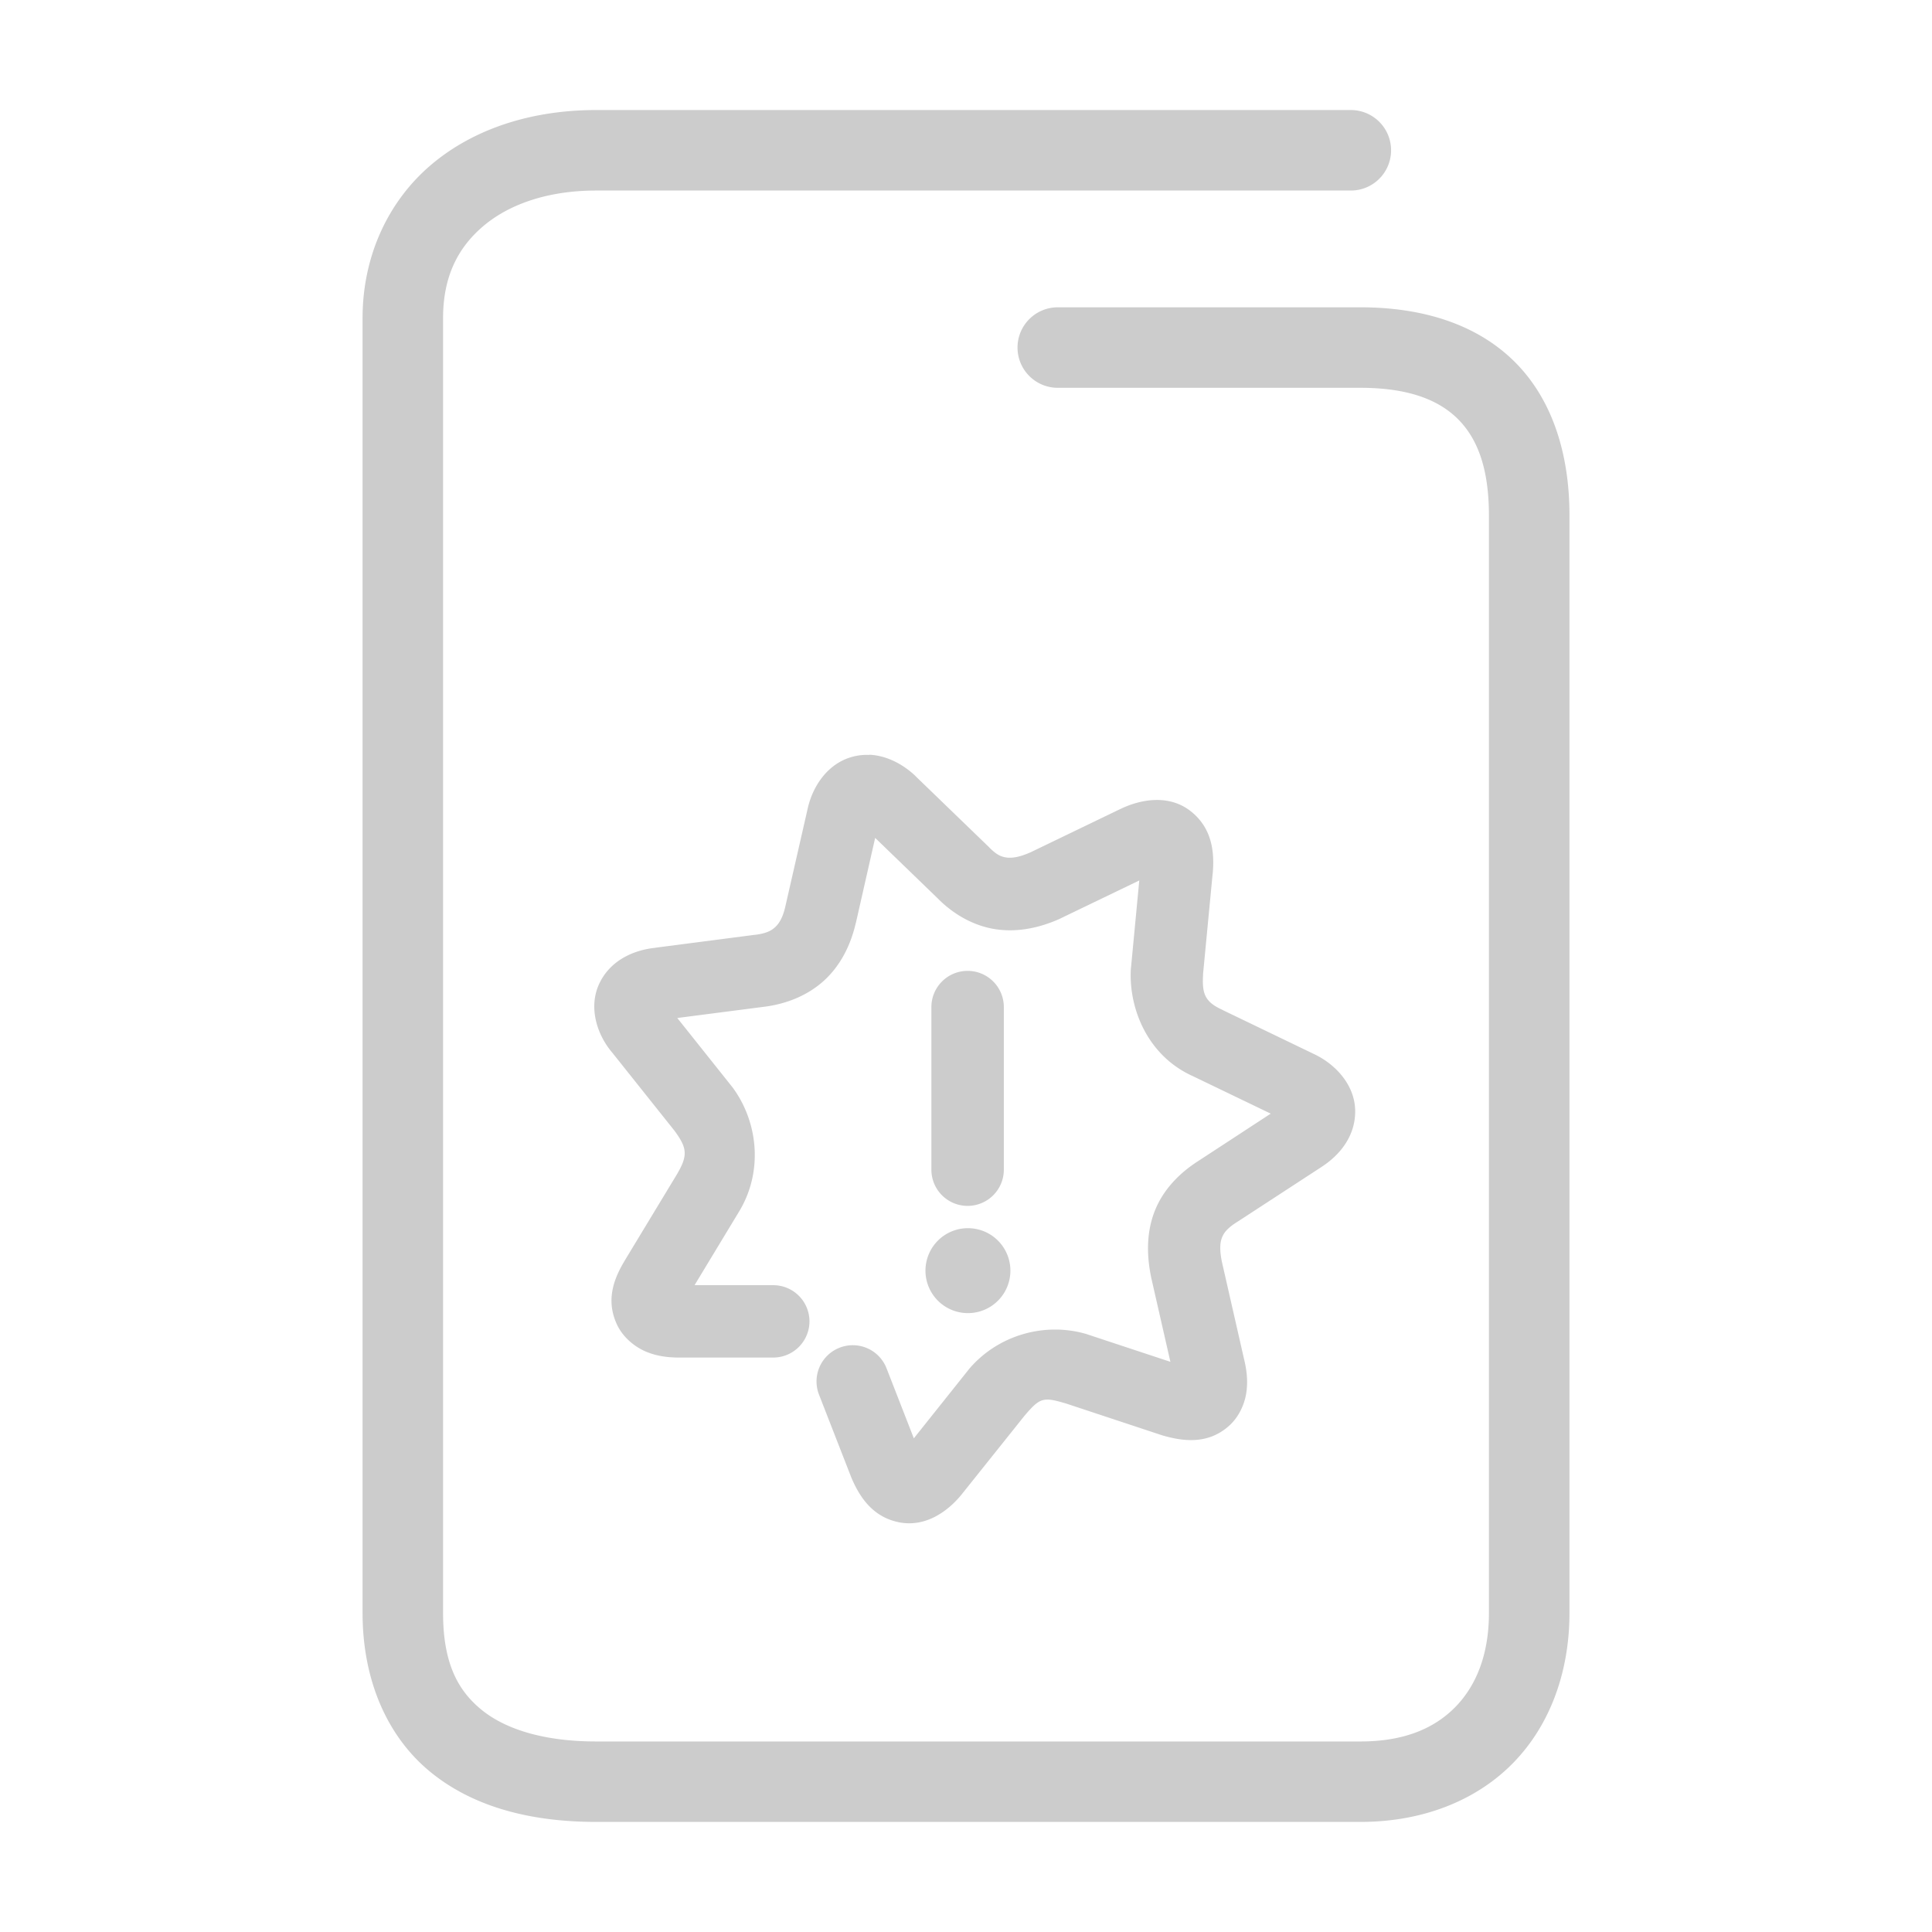 <svg xmlns="http://www.w3.org/2000/svg" width="48" height="48">
	<path d="m 14.809,2.734 c -1.586,0 -3.028,0.455 -4.094,1.357 -1.066,0.903 -1.707,2.265 -1.707,3.812 v 32.17 c 0,1.681 0.618,3.088 1.705,3.967 1.087,0.879 2.525,1.225 4.096,1.225 h 18.994 c 1.547,0 2.893,-0.534 3.811,-1.486 0.918,-0.952 1.379,-2.274 1.379,-3.705 V 12.805 c 0,-1.577 -0.451,-2.931 -1.396,-3.85 C 36.65,8.036 35.309,7.635 33.803,7.635 h -7.523 a 1,1 0 0 0 -1,1 1,1 0 0 0 1,1 h 7.523 c 1.162,0 1.917,0.288 2.398,0.756 0.482,0.468 0.791,1.2 0.791,2.414 v 27.27 c 0,1.013 -0.306,1.786 -0.818,2.318 -0.513,0.532 -1.262,0.873 -2.371,0.873 h -18.994 c -1.271,0 -2.235,-0.293 -2.838,-0.781 -0.603,-0.488 -0.963,-1.177 -0.963,-2.41 V 7.904 c 0,-1.027 0.364,-1.748 1,-2.287 0.636,-0.539 1.596,-0.883 2.801,-0.883 h 18.752 a 1,1 0 0 0 1,-1 1,1 0 0 0 -1,-1 z M 21.607,18.756 c -0.146,-0.007 -0.295,0.008 -0.447,0.051 -0.608,0.172 -0.973,0.738 -1.094,1.285 l -0.557,2.441 c -0.062,0.265 -0.149,0.405 -0.242,0.494 -0.094,0.089 -0.219,0.164 -0.512,0.199 a 0.9,0.9 0 0 0 -0.008,0 l -2.465,0.32 c -0.001,1.42e-4 -0.003,0.002 -0.004,0.002 -0.549,0.057 -1.132,0.321 -1.398,0.91 -0.267,0.591 -0.038,1.283 0.361,1.729 l -0.033,-0.039 1.545,1.939 c 0.309,0.418 0.346,0.606 0.08,1.062 0,0 0,0.002 0,0.002 l -1.291,2.133 c 0,0 -0.002,0.002 -0.002,0.002 v 0.002 c -0.26,0.427 -0.51,0.977 -0.213,1.617 0.149,0.321 0.447,0.563 0.732,0.68 0.286,0.117 0.569,0.146 0.867,0.143 h 2.285 a 0.9,0.9 0 0 0 0.9,-0.9 0.9,0.9 0 0 0 -0.9,-0.898 h -1.955 l 1.123,-1.857 a 0.9,0.9 0 0 0 0.008,-0.014 c 0.576,-0.988 0.439,-2.199 -0.188,-3.045 a 0.9,0.9 0 0 0 -0.02,-0.025 l -1.352,-1.697 2.141,-0.277 c 0,0 0.002,0 0.002,0 0.589,-0.071 1.135,-0.301 1.537,-0.684 0.402,-0.383 0.635,-0.882 0.754,-1.395 a 0.9,0.9 0 0 0 0.002,-0.002 l 0.48,-2.117 1.543,1.492 c 0.415,0.425 0.94,0.71 1.488,0.783 0.548,0.073 1.075,-0.051 1.551,-0.262 a 0.9,0.9 0 0 0 0.027,-0.014 l 1.953,-0.941 -0.205,2.16 a 0.9,0.9 0 0 0 -0.004,0.033 c -0.058,0.973 0.406,2.16 1.543,2.67 l 1.932,0.93 -1.811,1.184 c -0.464,0.298 -0.858,0.706 -1.064,1.219 -0.207,0.513 -0.212,1.074 -0.104,1.623 a 0.9,0.9 0 0 0 0.004,0.025 l 0.482,2.115 -2.057,-0.68 a 0.9,0.9 0 0 0 -0.029,-0.01 c -1.03,-0.303 -2.193,0.02 -2.914,0.867 a 0.9,0.9 0 0 0 -0.018,0.023 l -1.356,1.701 -0.678,-1.74 a 0.9,0.9 0 0 0 -1.166,-0.512 0.9,0.9 0 0 0 -0.512,1.166 l 0.795,2.039 a 0.9,0.9 0 0 0 0.01,0.025 c 0.198,0.468 0.521,0.975 1.18,1.107 0.659,0.132 1.214,-0.266 1.564,-0.697 a 0.9,0.9 0 0 0 0.004,-0.006 l 1.551,-1.941 c 0.39,-0.458 0.467,-0.473 1.031,-0.307 l 2.354,0.779 a 0.9,0.9 0 0 0 0.029,0.01 c 0.512,0.15 1.135,0.24 1.664,-0.229 0.264,-0.234 0.403,-0.572 0.439,-0.861 0.037,-0.289 4.73e-4,-0.551 -0.064,-0.816 l -0.549,-2.41 c -0.064,-0.322 -0.039,-0.489 0.006,-0.6 0.045,-0.111 0.122,-0.222 0.367,-0.379 a 0.9,0.9 0 0 0 0.008,-0.004 l 2.1,-1.369 0.002,-0.002 c 0.439,-0.285 0.838,-0.755 0.83,-1.393 -0.008,-0.637 -0.485,-1.151 -1.012,-1.402 l -0.004,-0.002 -2.258,-1.088 a 0.9,0.9 0 0 0 -0.021,-0.012 c -0.465,-0.208 -0.512,-0.428 -0.482,-0.916 0,0 0,-0.002 0,-0.002 l 0.236,-2.469 a 0.9,0.9 0 0 0 0.002,-0.008 c 0.044,-0.505 -0.005,-1.111 -0.541,-1.537 -0.534,-0.425 -1.234,-0.312 -1.758,-0.057 h -0.002 c -0.001,6.05e-4 -0.003,0.001 -0.004,0.002 l -2.231,1.076 c 0,0 -0.002,0 -0.002,0 -0.269,0.119 -0.453,0.142 -0.582,0.125 -0.129,-0.017 -0.247,-0.061 -0.441,-0.26 a 0.9,0.9 0 0 0 -0.018,-0.018 l -1.805,-1.744 a 0.9,0.9 0 0 0 -0.01,-0.012 c -0.297,-0.278 -0.697,-0.499 -1.135,-0.52 z m 6.734,2.779 v 0.008 c 0,0 -0.002,0 -0.002,0 z m -4.301,2.586 a 0.9,0.9 0 0 0 -0.9,0.9 v 4.039 a 0.9,0.9 0 0 0 0.9,0.9 0.9,0.9 0 0 0 0.9,-0.9 v -4.039 a 0.9,0.9 0 0 0 -0.9,-0.9 z m -0.008,6.393 a 1.054,1.055 0 0 0 -1.039,1.055 1.054,1.055 0 0 0 1.055,1.055 1.054,1.055 0 0 0 1.055,-1.055 1.054,1.055 0 0 0 -1.055,-1.055 1.054,1.055 0 0 0 -0.016,0 z" fill="#cccccc"/>
</svg>
